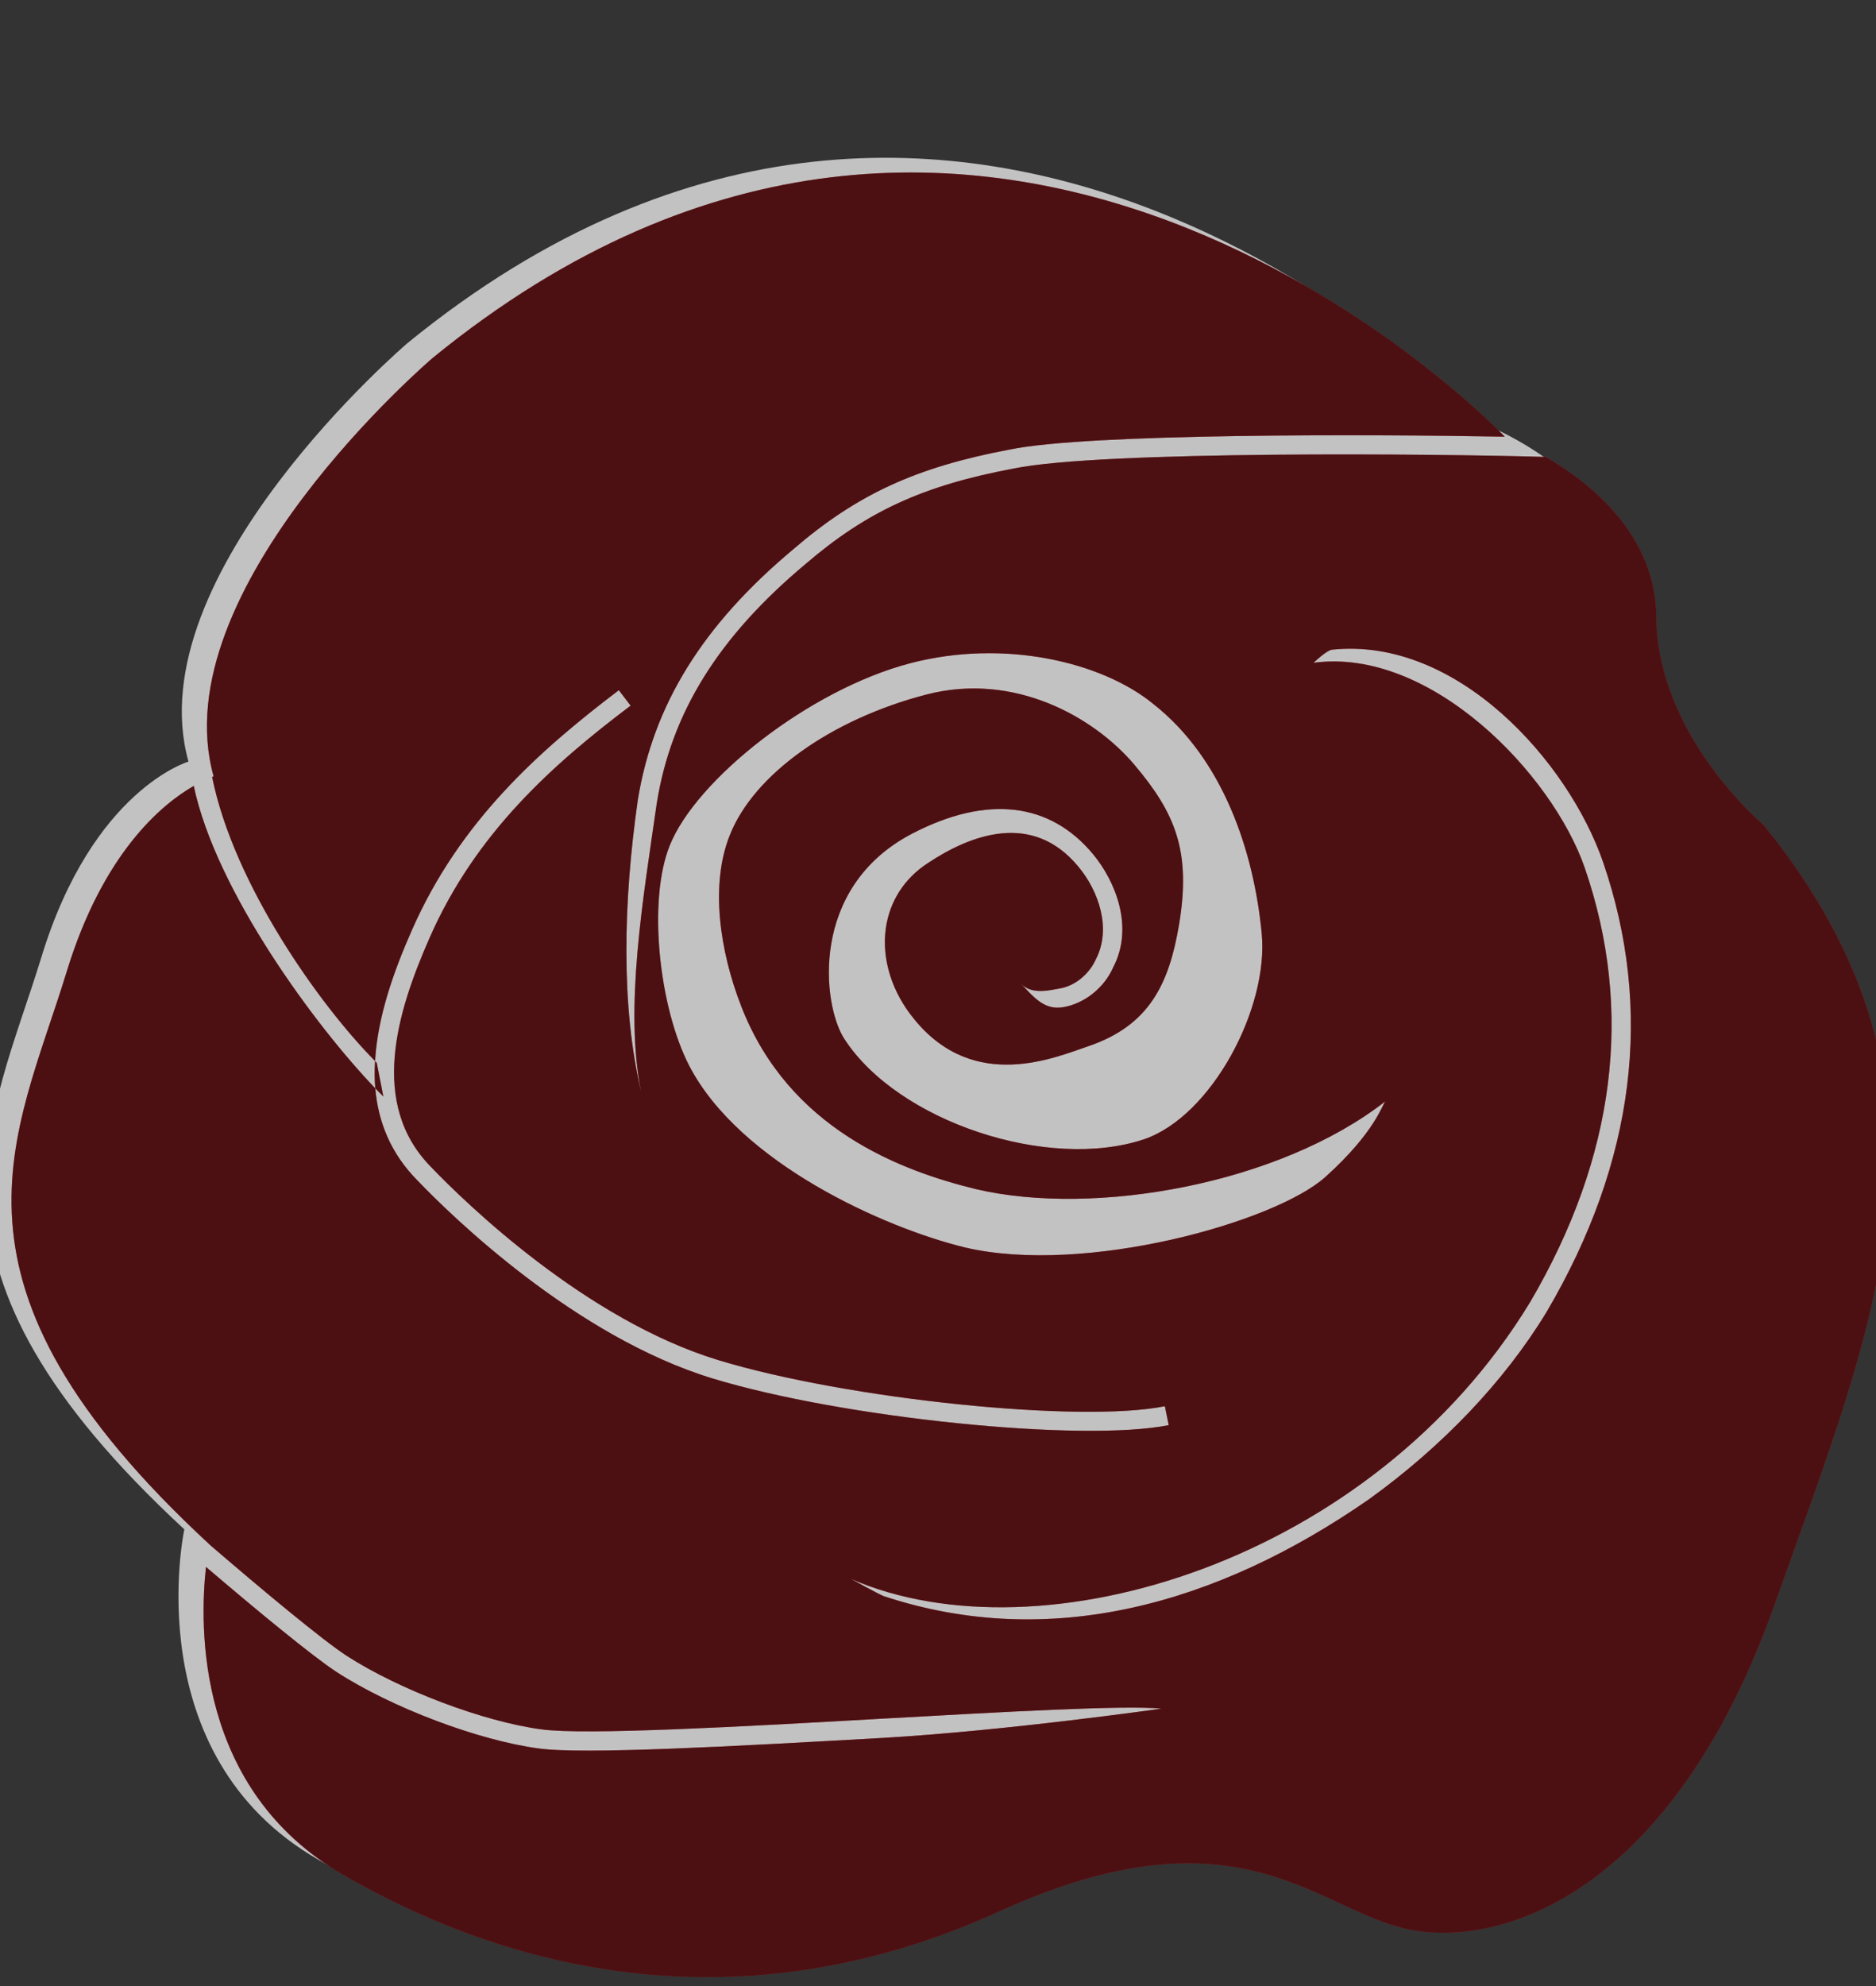 <?xml version="1.0" encoding="utf-8"?>
<!-- Generator: Adobe Illustrator 16.0.4, SVG Export Plug-In . SVG Version: 6.00 Build 0)  -->
<!DOCTYPE svg PUBLIC "-//W3C//DTD SVG 1.1//EN" "http://www.w3.org/Graphics/SVG/1.1/DTD/svg11.dtd">
<svg version="1.1" id="Layer_1" xmlns="http://www.w3.org/2000/svg" xmlns:xlink="http://www.w3.org/1999/xlink" x="0px" y="0px"
	 width="19.917px" height="21.084px" viewBox="0 0 19.917 21.084" enable-background="new 0 0 19.917 21.084" xml:space="preserve">
<rect x="0" y="0" width="19.917" height="21.084" fill="#333333" stroke="none"/>
<path opacity="0.7" fill-rule="evenodd" clip-rule="evenodd" fill="#FFFFFF" d="M15.715,4.485c0,0-5.415-5.717-11.389-0.843
	c0,0-2.879,2.454-2.325,4.442c0,0-1.017,0.296-1.56,2.071c-0.543,1.773-1.5,3.289,1.516,6.078c0,0-0.516,2.391,1.422,3.506
	c1.936,1.117,4.361,1.574,6.963,0.389s3.406,0.04,4.417,0.203c0.966,0.157,2.743-0.43,3.817-3.467
	c1.078-3.039,2.162-5.455-0.121-8.27c0,0-1.125-0.943-1.137-2.203C17.307,5.063,15.715,4.485,15.715,4.485z"/>
<g>
	<g>
		<path fill-rule="evenodd" clip-rule="evenodd" fill="#C1272D" d="M4,11.282c-0.006-0.006-0.012-0.013-0.018-0.019
			c-0.006,0.098-0.006,0.193,0.002,0.288c0.029,0.031,0.06,0.062,0.086,0.088L4,11.282z"/>
		<path fill-rule="evenodd" clip-rule="evenodd" fill="#C1272D" d="M16.409,4.85c-1.099-0.033-4.719-0.07-5.651,0.124
			C9.799,5.154,9.201,5.43,8.552,5.987C7.629,6.759,7.127,7.564,6.973,8.525c-0.145,1.014-0.347,2.18-0.166,3.064
			c-0.215-0.905-0.191-2.006-0.036-3.095c0.165-1.015,0.688-1.858,1.65-2.663c0.677-0.583,1.302-0.871,2.296-1.059
			c0.841-0.174,3.831-0.163,5.259-0.137c-0.19-0.197-5.518-5.623-11.382-0.836c0,0-2.881,2.454-2.326,4.442
			c0,0-0.006,0.001-0.016,0.005c0.229,1.141,1.146,2.428,1.73,3.016c0.027-0.475,0.201-0.959,0.39-1.387
			c0.51-1.162,1.358-1.911,2.198-2.549L6.695,7.49C5.875,8.109,5.049,8.839,4.559,9.959c-0.342,0.777-0.647,1.758,0.021,2.432
			c0.358,0.373,1.637,1.618,3.05,2.047c1.36,0.413,3.84,0.67,4.737,0.488l0.041,0.201c-0.921,0.184-3.453-0.074-4.838-0.494
			c-1.459-0.443-2.77-1.719-3.135-2.1c-0.291-0.293-0.42-0.629-0.451-0.981c-0.629-0.655-1.691-2.089-1.927-3.21
			c-0.327,0.188-0.959,0.697-1.349,1.972c-0.543,1.774-1.502,3.29,1.516,6.079v0.001c0.552,0.475,1.2,1.015,1.459,1.183
			c0.563,0.362,1.451,0.697,2.064,0.779c0.459,0.064,2.135-0.029,3.611-0.113c1.326-0.074,2.577-0.145,2.973-0.107
			c0,0-1.645,0.235-2.962,0.311c-1.56,0.088-3.172,0.178-3.649,0.112c-0.64-0.085-1.562-0.433-2.147-0.812
			c-0.249-0.162-0.849-0.656-1.386-1.115c-0.07,0.633-0.107,2.365,1.457,3.268c1.938,1.117,4.362,1.574,6.963,0.389
			c2.603-1.186,3.408,0.041,4.418,0.203c0.966,0.157,2.742-0.43,3.818-3.468s2.16-5.454-0.121-8.269c0,0-1.127-0.943-1.137-2.204
			C17.578,5.672,16.881,5.122,16.409,4.85z M10.249,13.242c-0.859-0.208-2.4-0.898-2.934-1.934c-0.32-0.624-0.439-1.75-0.206-2.33
			c0.277-0.701,1.483-1.659,2.558-1.939c0.994-0.259,2.032-0.013,2.576,0.432c0.744,0.585,1.068,1.566,1.152,2.434
			c0.078,0.793-0.531,1.941-1.247,2.187c-1.019,0.342-2.614-0.187-3.183-1.063c-0.236-0.361-0.377-1.609,0.718-2.18
			c0.8-0.416,1.466-0.33,1.921,0.217c0.238,0.287,0.439,0.775,0.213,1.205c-0.095,0.215-0.306,0.383-0.531,0.42
			c-0.197,0.033-0.307-0.102-0.447-0.25c0.119,0.126,0.324,0.064,0.412,0.051c0.16-0.026,0.313-0.152,0.383-0.309
			c0.17-0.326,0.029-0.729-0.187-0.986c-0.485-0.585-1.138-0.341-1.599-0.034C9.602,9.324,9.447,9.564,9.405,9.85
			c-0.047,0.328,0.064,0.684,0.305,0.973c0.637,0.779,1.5,0.398,1.85,0.28c0.643-0.22,0.852-0.662,0.957-1.286
			c0.133-0.787-0.045-1.192-0.473-1.699s-1.276-0.988-2.208-0.746C8.823,7.635,8.004,8.22,7.749,8.863
			c-0.211,0.523-0.11,1.229,0.123,1.824c0.505,1.293,1.682,1.738,2.494,1.936c1.258,0.293,3.217-0.054,4.343-0.934
			c-0.03,0.025-0.104,0.324-0.638,0.804C13.537,12.973,11.518,13.538,10.249,13.242z M17.018,9.146
			c0.541,1.573,0.342,3.182-0.599,4.781c-0.45,0.74-1.109,1.427-1.881,1.984c-1.616,1.124-3.396,1.613-5.156,1.031
			c-0.049-0.018-0.348-0.183-0.348-0.183c2.025,0.88,5.539-0.188,7.211-2.938c0.906-1.544,1.101-3.096,0.58-4.609
			c-0.346-0.999-1.639-2.344-2.879-2.177c0,0,0.137-0.132,0.195-0.139C15.471,6.756,16.649,8.084,17.018,9.146z"/>
	</g>
	<g>
		<path opacity="0.6" d="M4,11.282c-0.006-0.006-0.012-0.013-0.018-0.019c-0.006,0.098-0.006,0.193,0.002,0.288
			c0.029,0.031,0.06,0.062,0.086,0.088L4,11.282z"/>
		<path opacity="0.6" d="M16.409,4.85c-1.099-0.033-4.719-0.07-5.651,0.124C9.799,5.154,9.201,5.43,8.552,5.987
			C7.629,6.759,7.127,7.564,6.973,8.525c-0.145,1.014-0.347,2.18-0.166,3.064c-0.215-0.905-0.191-2.006-0.036-3.095
			c0.165-1.015,0.688-1.858,1.65-2.663c0.677-0.583,1.302-0.871,2.296-1.059c0.841-0.174,3.831-0.163,5.259-0.137
			c-0.19-0.197-5.518-5.623-11.382-0.836c0,0-2.881,2.454-2.326,4.442c0,0-0.006,0.001-0.016,0.005
			c0.229,1.141,1.146,2.428,1.73,3.016c0.027-0.475,0.201-0.959,0.39-1.387c0.51-1.162,1.358-1.911,2.198-2.549L6.695,7.49
			C5.875,8.109,5.049,8.839,4.559,9.959c-0.342,0.777-0.647,1.758,0.021,2.432c0.358,0.373,1.637,1.618,3.05,2.047
			c1.36,0.413,3.84,0.67,4.737,0.488l0.041,0.201c-0.921,0.184-3.453-0.074-4.838-0.494c-1.459-0.443-2.77-1.719-3.135-2.1
			c-0.291-0.293-0.42-0.629-0.451-0.981c-0.629-0.655-1.691-2.089-1.927-3.21c-0.327,0.188-0.959,0.697-1.349,1.972
			c-0.543,1.774-1.502,3.29,1.516,6.079v0.001c0.552,0.475,1.2,1.015,1.459,1.183c0.563,0.362,1.451,0.697,2.064,0.779
			c0.459,0.064,2.135-0.029,3.611-0.113c1.326-0.074,2.577-0.145,2.973-0.107c0,0-1.645,0.235-2.962,0.311
			c-1.56,0.088-3.172,0.178-3.649,0.112c-0.64-0.085-1.562-0.433-2.147-0.812c-0.249-0.162-0.849-0.656-1.386-1.115
			c-0.07,0.633-0.107,2.365,1.457,3.268c1.938,1.117,4.362,1.574,6.963,0.389c2.603-1.186,3.408,0.041,4.418,0.203
			c0.966,0.157,2.742-0.43,3.818-3.468s2.16-5.454-0.121-8.269c0,0-1.127-0.943-1.137-2.204C17.578,5.672,16.881,5.122,16.409,4.85z
			 M10.249,13.242c-0.859-0.208-2.4-0.898-2.934-1.934c-0.32-0.624-0.439-1.75-0.206-2.33c0.277-0.701,1.483-1.659,2.558-1.939
			c0.994-0.259,2.032-0.013,2.576,0.432c0.744,0.585,1.068,1.566,1.152,2.434c0.078,0.793-0.531,1.941-1.247,2.187
			c-1.019,0.342-2.614-0.187-3.183-1.063c-0.236-0.361-0.377-1.609,0.718-2.18c0.8-0.416,1.466-0.33,1.921,0.217
			c0.238,0.287,0.439,0.775,0.213,1.205c-0.095,0.215-0.306,0.383-0.531,0.42c-0.197,0.033-0.307-0.102-0.447-0.25
			c0.119,0.126,0.324,0.064,0.412,0.051c0.16-0.026,0.313-0.152,0.383-0.309c0.17-0.326,0.029-0.729-0.187-0.986
			c-0.485-0.585-1.138-0.341-1.599-0.034C9.602,9.324,9.447,9.564,9.405,9.85c-0.047,0.328,0.064,0.684,0.305,0.973
			c0.637,0.779,1.5,0.398,1.85,0.28c0.643-0.22,0.852-0.662,0.957-1.286c0.133-0.787-0.045-1.192-0.473-1.699
			s-1.276-0.988-2.208-0.746C8.823,7.635,8.004,8.22,7.749,8.863c-0.211,0.523-0.11,1.229,0.123,1.824
			c0.505,1.293,1.682,1.738,2.494,1.936c1.258,0.293,3.217-0.054,4.343-0.934c-0.03,0.025-0.104,0.324-0.638,0.804
			C13.537,12.973,11.518,13.538,10.249,13.242z M17.018,9.146c0.541,1.573,0.342,3.182-0.599,4.781
			c-0.45,0.74-1.109,1.427-1.881,1.984c-1.616,1.124-3.396,1.613-5.156,1.031c-0.049-0.018-0.348-0.183-0.348-0.183
			c2.025,0.88,5.539-0.188,7.211-2.938c0.906-1.544,1.101-3.096,0.58-4.609c-0.346-0.999-1.639-2.344-2.879-2.177
			c0,0,0.137-0.132,0.195-0.139C15.471,6.756,16.649,8.084,17.018,9.146z"/>
	</g>
</g>
</svg>
